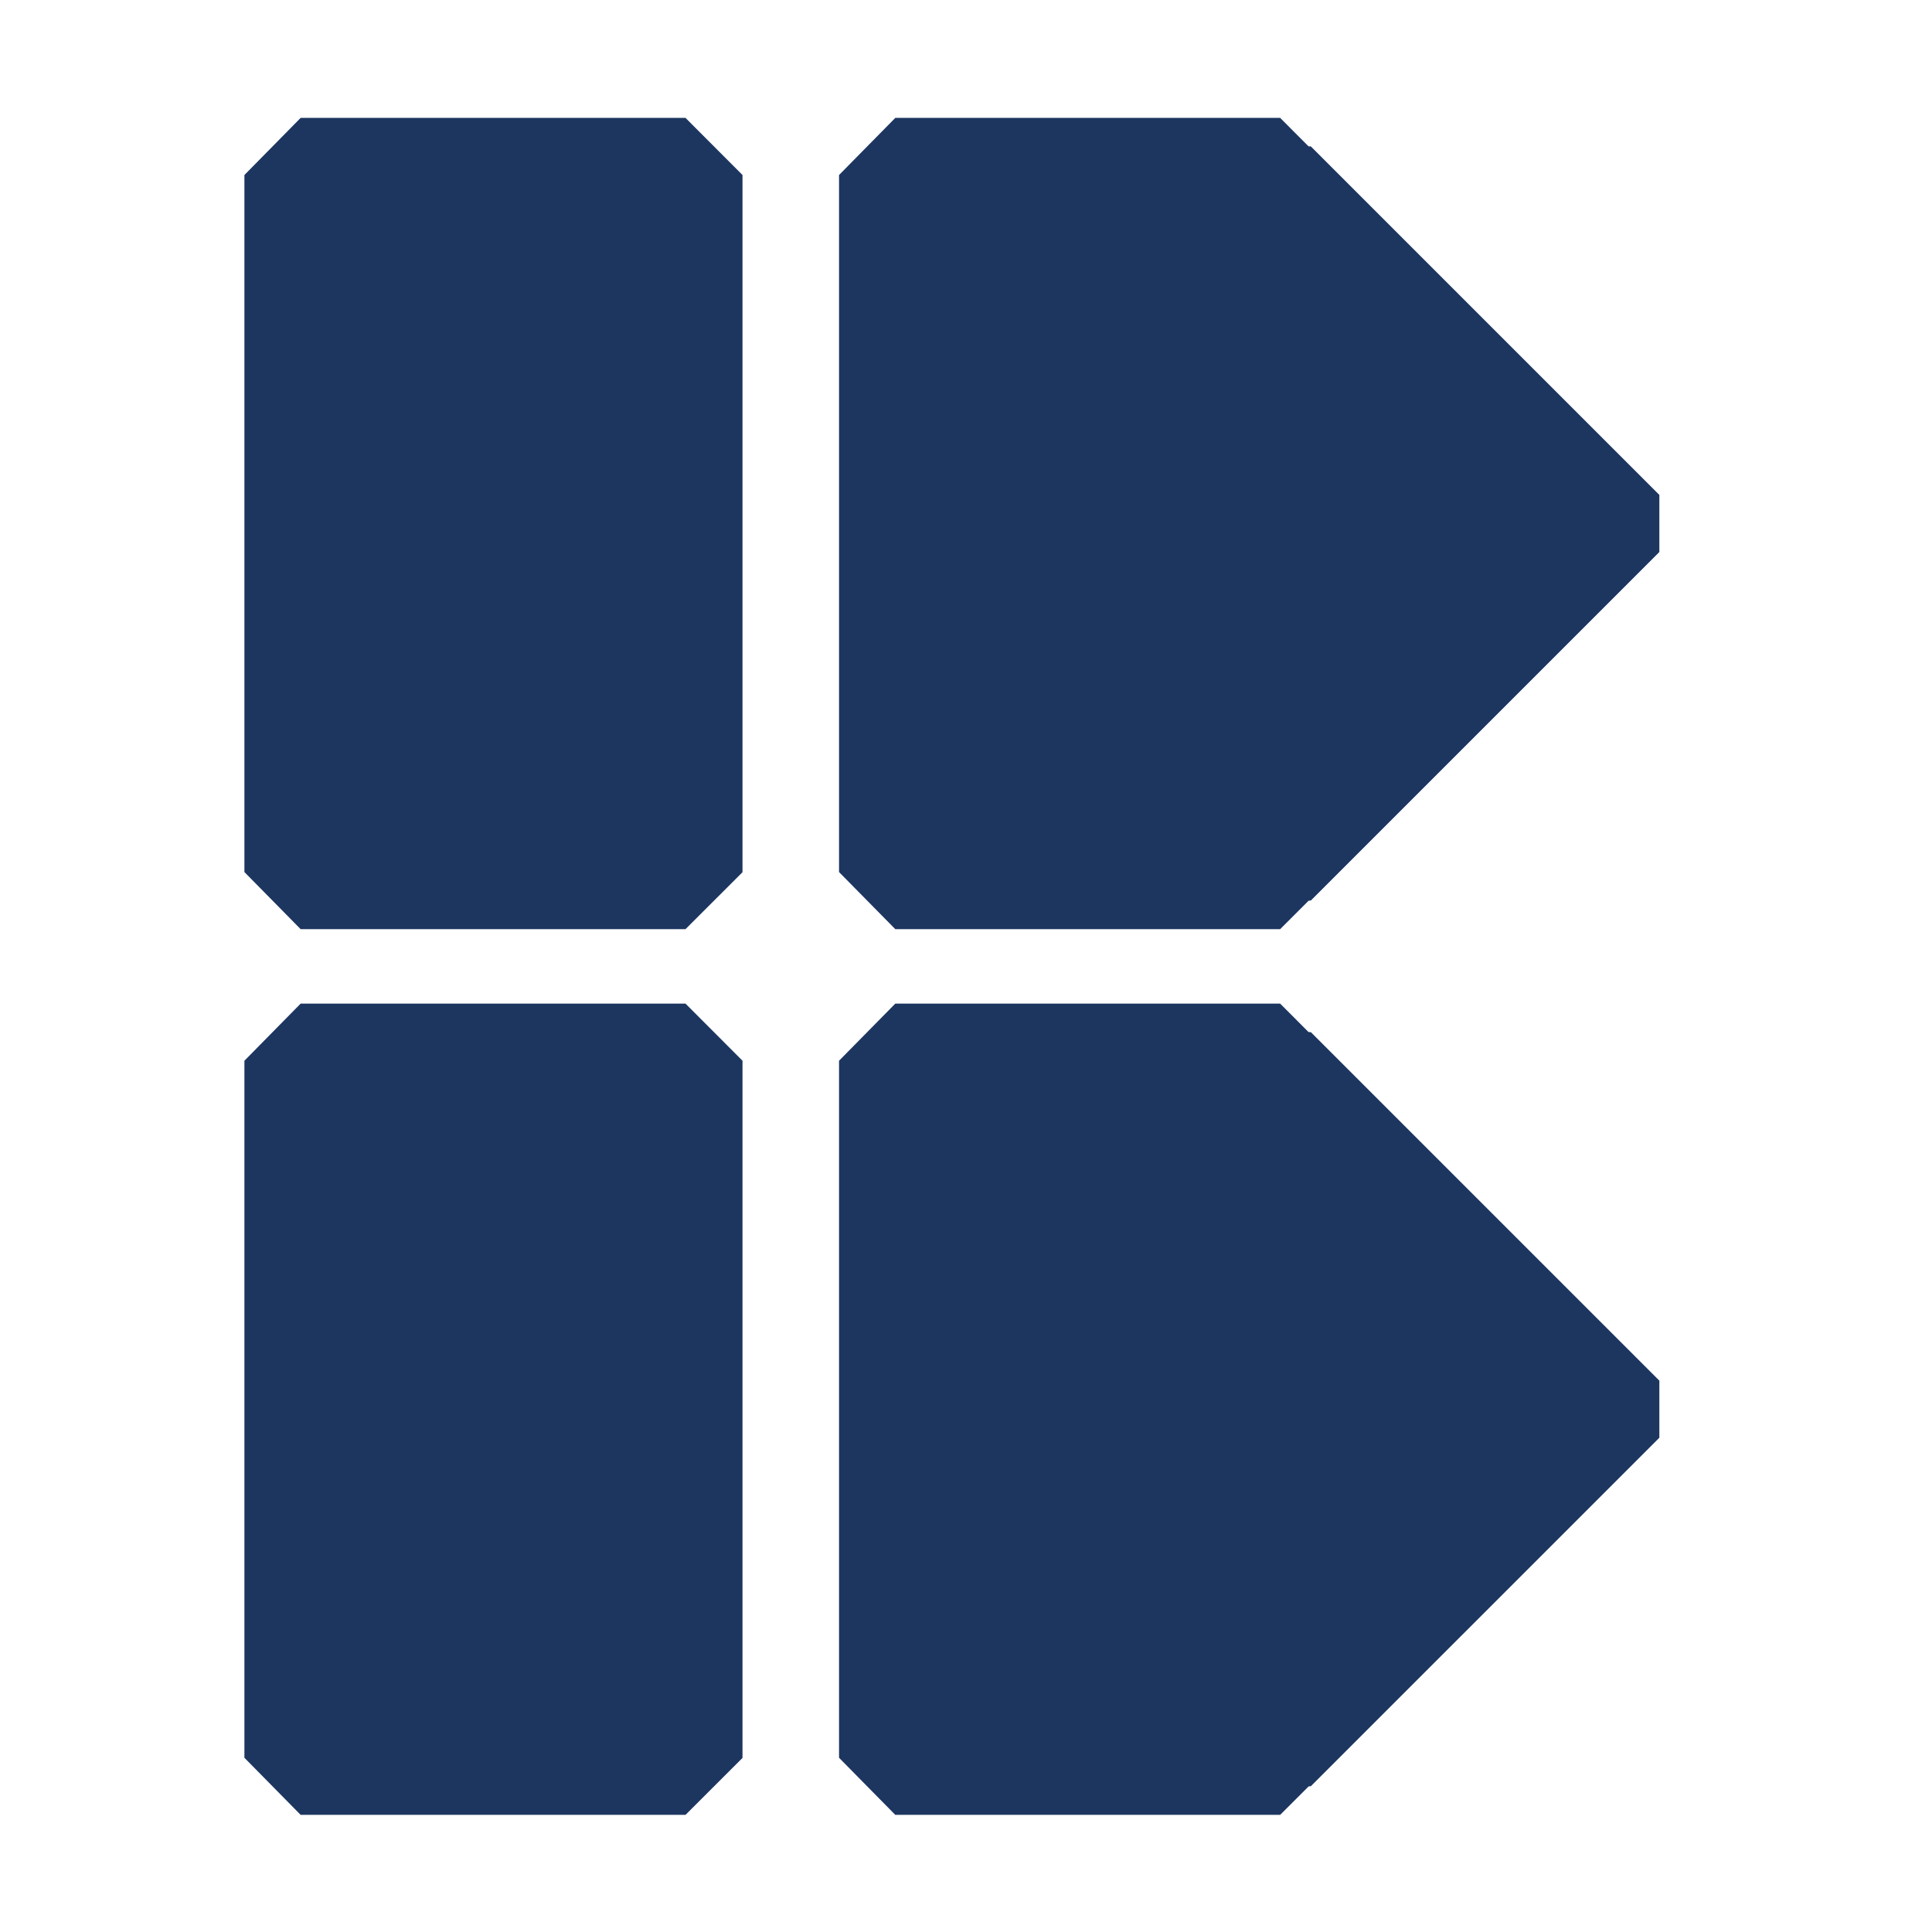 <svg xmlns="http://www.w3.org/2000/svg" xmlns:xlink="http://www.w3.org/1999/xlink" width="512" zoomAndPan="magnify" viewBox="0 0 384 384" height="512" preserveAspectRatio="xMidYMid meet" version="1.0"><defs><clipPath id="id1"><path d="M 48.578 23.43 L 137 23.43 L 137 174 L 48.578 174 Z M 48.578 23.43 " clip-rule="nonzero"/></clipPath><clipPath id="id2"><path d="M 48.578 23.43 L 147.578 23.43 L 147.578 184.68 L 48.578 184.68 Z M 48.578 23.43 " clip-rule="nonzero"/></clipPath><clipPath id="id3"><path d="M 48.578 199.473 L 137 199.473 L 137 350 L 48.578 350 Z M 48.578 199.473 " clip-rule="nonzero"/></clipPath><clipPath id="id4"><path d="M 48.578 199.473 L 147.578 199.473 L 147.578 360.723 L 48.578 360.723 Z M 48.578 199.473 " clip-rule="nonzero"/></clipPath><clipPath id="id5"><path d="M 166.766 199.473 L 255 199.473 L 255 350 L 166.766 350 Z M 166.766 199.473 " clip-rule="nonzero"/></clipPath><clipPath id="id6"><path d="M 166.766 199.473 L 265.766 199.473 L 265.766 360.723 L 166.766 360.723 Z M 166.766 199.473 " clip-rule="nonzero"/></clipPath><clipPath id="id7"><path d="M 179 274 L 330 274 L 330 275 L 179 275 Z M 179 274 " clip-rule="nonzero"/></clipPath><clipPath id="id8"><path d="M 254.871 199.477 L 335.484 280.086 L 254.871 360.695 L 174.262 280.086 Z M 254.871 199.477 " clip-rule="nonzero"/></clipPath><clipPath id="id9"><path d="M 179 205 L 330 205 L 330 356 L 179 356 Z M 179 205 " clip-rule="nonzero"/></clipPath><clipPath id="id10"><path d="M 254.871 199.477 L 335.484 280.086 L 254.871 360.695 L 174.262 280.086 Z M 254.871 199.477 " clip-rule="nonzero"/></clipPath><clipPath id="id11"><path d="M 166.766 23.43 L 255 23.43 L 255 174 L 166.766 174 Z M 166.766 23.43 " clip-rule="nonzero"/></clipPath><clipPath id="id12"><path d="M 166.766 23.43 L 265.766 23.43 L 265.766 184.68 L 166.766 184.68 Z M 166.766 23.43 " clip-rule="nonzero"/></clipPath><clipPath id="id13"><path d="M 179 98 L 330 98 L 330 99 L 179 99 Z M 179 98 " clip-rule="nonzero"/></clipPath><clipPath id="id14"><path d="M 254.871 23.43 L 335.484 104.043 L 254.871 184.652 L 174.262 104.043 Z M 254.871 23.43 " clip-rule="nonzero"/></clipPath><clipPath id="id15"><path d="M 179 29 L 330 29 L 330 179 L 179 179 Z M 179 29 " clip-rule="nonzero"/></clipPath><clipPath id="id16"><path d="M 254.871 23.43 L 335.484 104.043 L 254.871 184.652 L 174.262 104.043 Z M 254.871 23.43 " clip-rule="nonzero"/></clipPath></defs><g clip-path="url(#id1)"><path fill="#1d3660" d="M 136.25 23.434 L 136.281 23.465 L 136.281 23.434 L 136.25 23.434 M 48.578 173.324 L 48.578 173.359 L 48.609 173.359 L 48.578 173.324 " fill-opacity="1" fill-rule="nonzero"/></g><g clip-path="url(#id2)"><path fill="#1d3660" d="M 147.578 34.785 L 147.578 173.359 L 136.25 184.676 L 59.754 184.676 L 48.609 173.359 L 48.578 173.324 L 48.578 34.785 L 59.754 23.434 L 136.25 23.434 L 136.281 23.465 L 147.578 34.785 " fill-opacity="1" fill-rule="nonzero"/></g><g clip-path="url(#id3)"><path fill="#1d3660" d="M 136.25 199.477 L 136.281 199.508 L 136.281 199.477 L 136.25 199.477 M 48.578 349.367 L 48.578 349.402 L 48.609 349.402 L 48.578 349.367 " fill-opacity="1" fill-rule="nonzero"/></g><g clip-path="url(#id4)"><path fill="#1d3660" d="M 147.578 210.828 L 147.578 349.402 L 136.25 360.719 L 59.754 360.719 L 48.609 349.402 L 48.578 349.367 L 48.578 210.828 L 59.754 199.477 L 136.25 199.477 L 136.281 199.508 L 147.578 210.828 " fill-opacity="1" fill-rule="nonzero"/></g><g clip-path="url(#id5)"><path fill="#1d3660" d="M 254.441 199.477 L 254.473 199.508 L 254.473 199.477 L 254.441 199.477 M 166.766 349.367 L 166.766 349.402 L 166.797 349.402 L 166.766 349.367 " fill-opacity="1" fill-rule="nonzero"/></g><g clip-path="url(#id6)"><path fill="#1d3660" d="M 265.766 210.828 L 265.766 349.402 L 254.441 360.719 L 177.945 360.719 L 166.797 349.402 L 166.766 349.367 L 166.766 210.828 L 177.945 199.477 L 254.441 199.477 L 254.473 199.508 L 265.766 210.828 " fill-opacity="1" fill-rule="nonzero"/></g><g clip-path="url(#id7)"><g clip-path="url(#id8)"><path fill="#ff66c4" d="M 329.809 274.41 L 329.809 274.441 L 329.824 274.426 L 329.809 274.41 M 179.938 274.41 L 179.922 274.426 L 179.938 274.441 L 179.938 274.41 " fill-opacity="1" fill-rule="nonzero"/></g></g><g clip-path="url(#id9)"><g clip-path="url(#id10)"><path fill="#1d3660" d="M 329.809 285.762 L 260.531 355.035 L 249.199 355.02 L 179.938 285.762 L 179.938 274.41 L 249.199 205.148 L 260.547 205.148 L 329.809 274.41 L 329.809 285.762 " fill-opacity="1" fill-rule="nonzero"/></g></g><g clip-path="url(#id11)"><path fill="#1d3660" d="M 254.441 23.434 L 254.473 23.465 L 254.473 23.434 L 254.441 23.434 M 166.766 173.324 L 166.766 173.359 L 166.797 173.359 L 166.766 173.324 " fill-opacity="1" fill-rule="nonzero"/></g><g clip-path="url(#id12)"><path fill="#1d3660" d="M 265.766 34.785 L 265.766 173.359 L 254.441 184.676 L 177.945 184.676 L 166.797 173.359 L 166.766 173.324 L 166.766 34.785 L 177.945 23.434 L 254.441 23.434 L 254.473 23.465 L 265.766 34.785 " fill-opacity="1" fill-rule="nonzero"/></g><g clip-path="url(#id13)"><g clip-path="url(#id14)"><path fill="#ff66c4" d="M 329.809 98.367 L 329.809 98.398 L 329.824 98.383 L 329.809 98.367 M 179.938 98.367 L 179.922 98.383 L 179.938 98.398 L 179.938 98.367 " fill-opacity="1" fill-rule="nonzero"/></g></g><g clip-path="url(#id15)"><g clip-path="url(#id16)"><path fill="#1d3660" d="M 329.809 109.715 L 260.531 178.992 L 249.199 178.977 L 179.938 109.715 L 179.938 98.367 L 249.199 29.105 L 260.547 29.105 L 329.809 98.367 L 329.809 109.715 " fill-opacity="1" fill-rule="nonzero"/></g></g></svg>